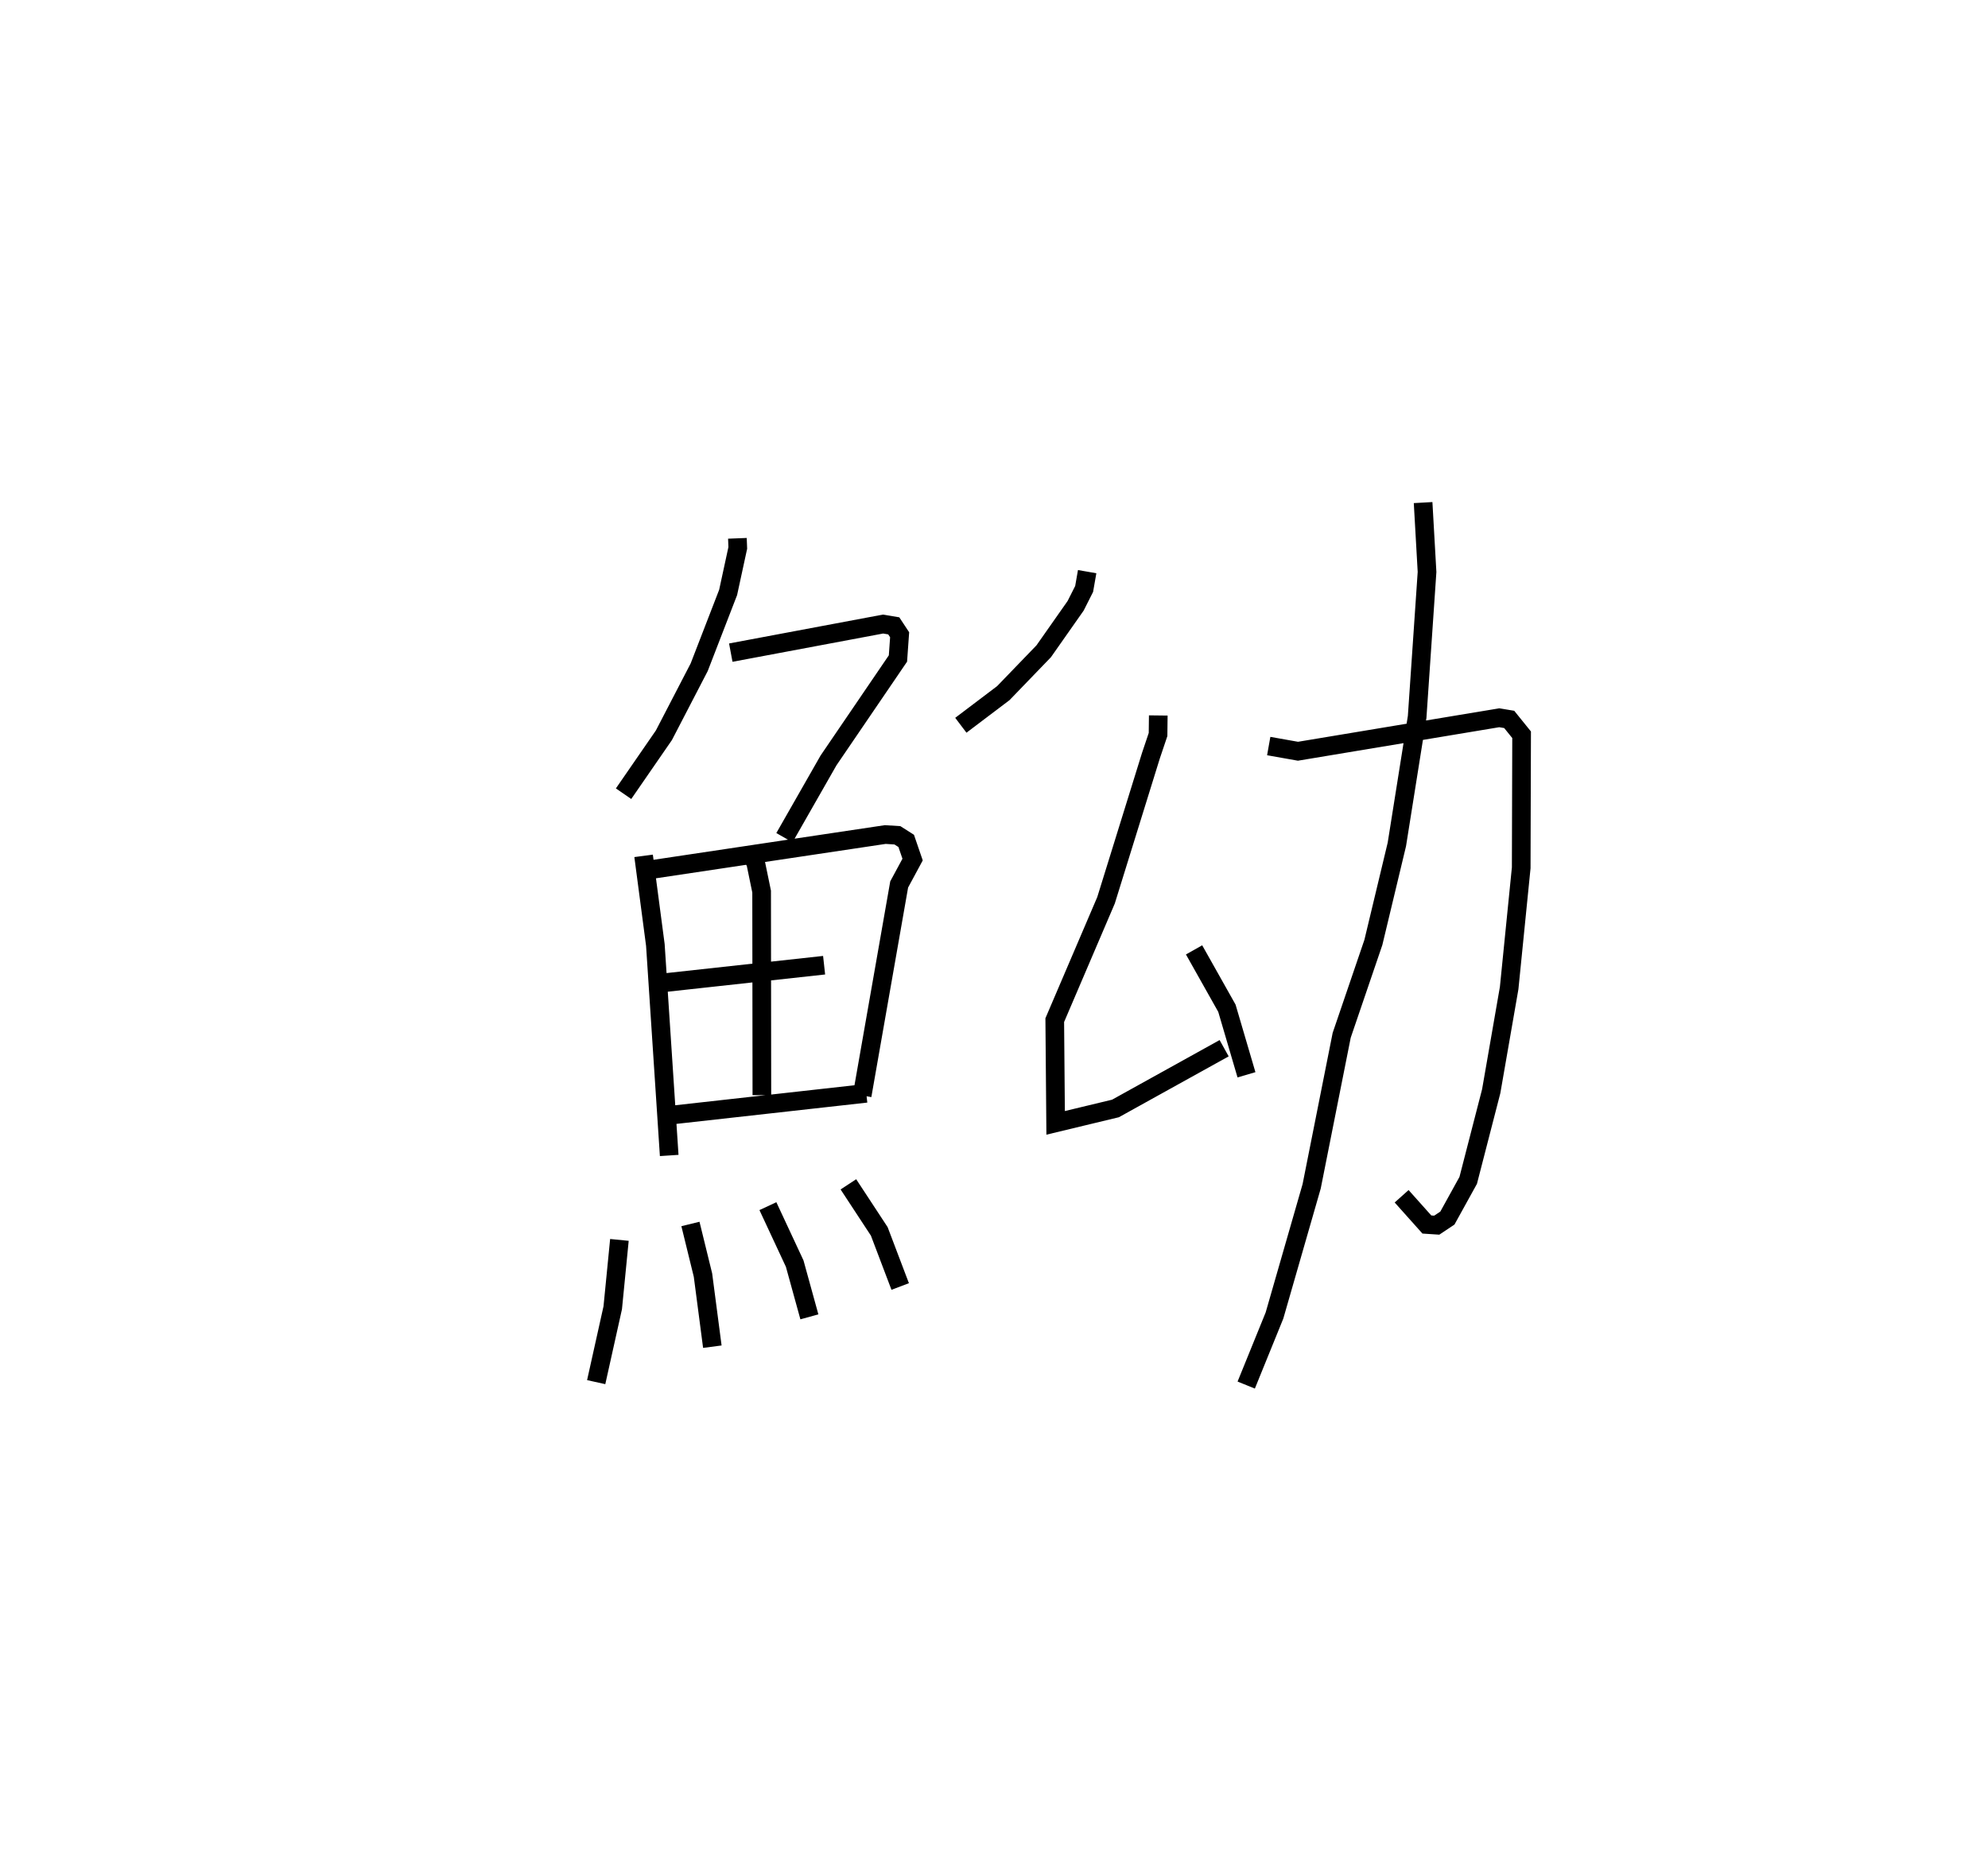 <?xml version="1.0" encoding="utf-8" ?>
<svg baseProfile="full" height="99.254" version="1.1" width="106.565" xmlns="http://www.w3.org/2000/svg" xmlns:ev="http://www.w3.org/2001/xml-events" xmlns:xlink="http://www.w3.org/1999/xlink"><defs /><rect fill="white" height="99.254" width="106.565" x="0" y="0" /><path d="M25,25 m0.0,0.0 m14.528,3.86 l0.02,0.514 -0.517,2.386 l-1.552,4.012 -1.891,3.646 l-2.162,3.133 m5.747,-7.563 l8.162,-1.532 0.574,0.096 l0.315,0.477 -0.09,1.273 l-3.722,5.465 -2.363,4.141 m-7.549,0.975 l0.63,4.775 0.742,11.287 m-0.934,-15.331 l12.516,-1.874 0.65,0.041 l0.472,0.3 0.343,1.001 l-0.72,1.334 -1.984,11.313 m-6.158,-13.185 l0.444,0.679 0.325,1.576 l0.013,10.914 m-5.835,-5.964 l9.171,-1.004 m-8.791,8.102 l11.051,-1.234 m-13.232,7.859 l-0.358,3.637 -0.887,3.988 m5.052,-8.479 l0.672,2.74 0.502,3.838 m2.978,-7.534 l1.437,3.081 0.787,2.854 m2.091,-7.104 l1.655,2.522 1.122,2.955 m10.022,-38.324 l-0.162,0.927 -0.456,0.904 l-1.712,2.439 -2.164,2.243 l-2.277,1.723 m10.583,-0.526 l-0.012,1.021 -0.384,1.14 l-2.405,7.749 -2.748,6.424 l0.047,5.507 3.208,-0.772 l5.825,-3.23 m-1.612,-5.272 l1.76,3.128 1.049,3.569 m1.193,-17.624 l1.567,0.278 10.789,-1.795 l0.536,0.09 0.663,0.821 l-0.021,7.133 -0.646,6.444 l-0.962,5.533 -1.233,4.78 l-1.116,2.021 -0.57,0.38 l-0.53,-0.035 -1.353,-1.514 m1.151,-37.189 l0.211,3.72 -0.53,7.767 l-1.088,6.84 -1.259,5.253 l-1.698,4.978 -1.61,8.098 l-1.993,6.926 -1.515,3.729 " fill="none" stroke="black" stroke-width="1" /></svg>